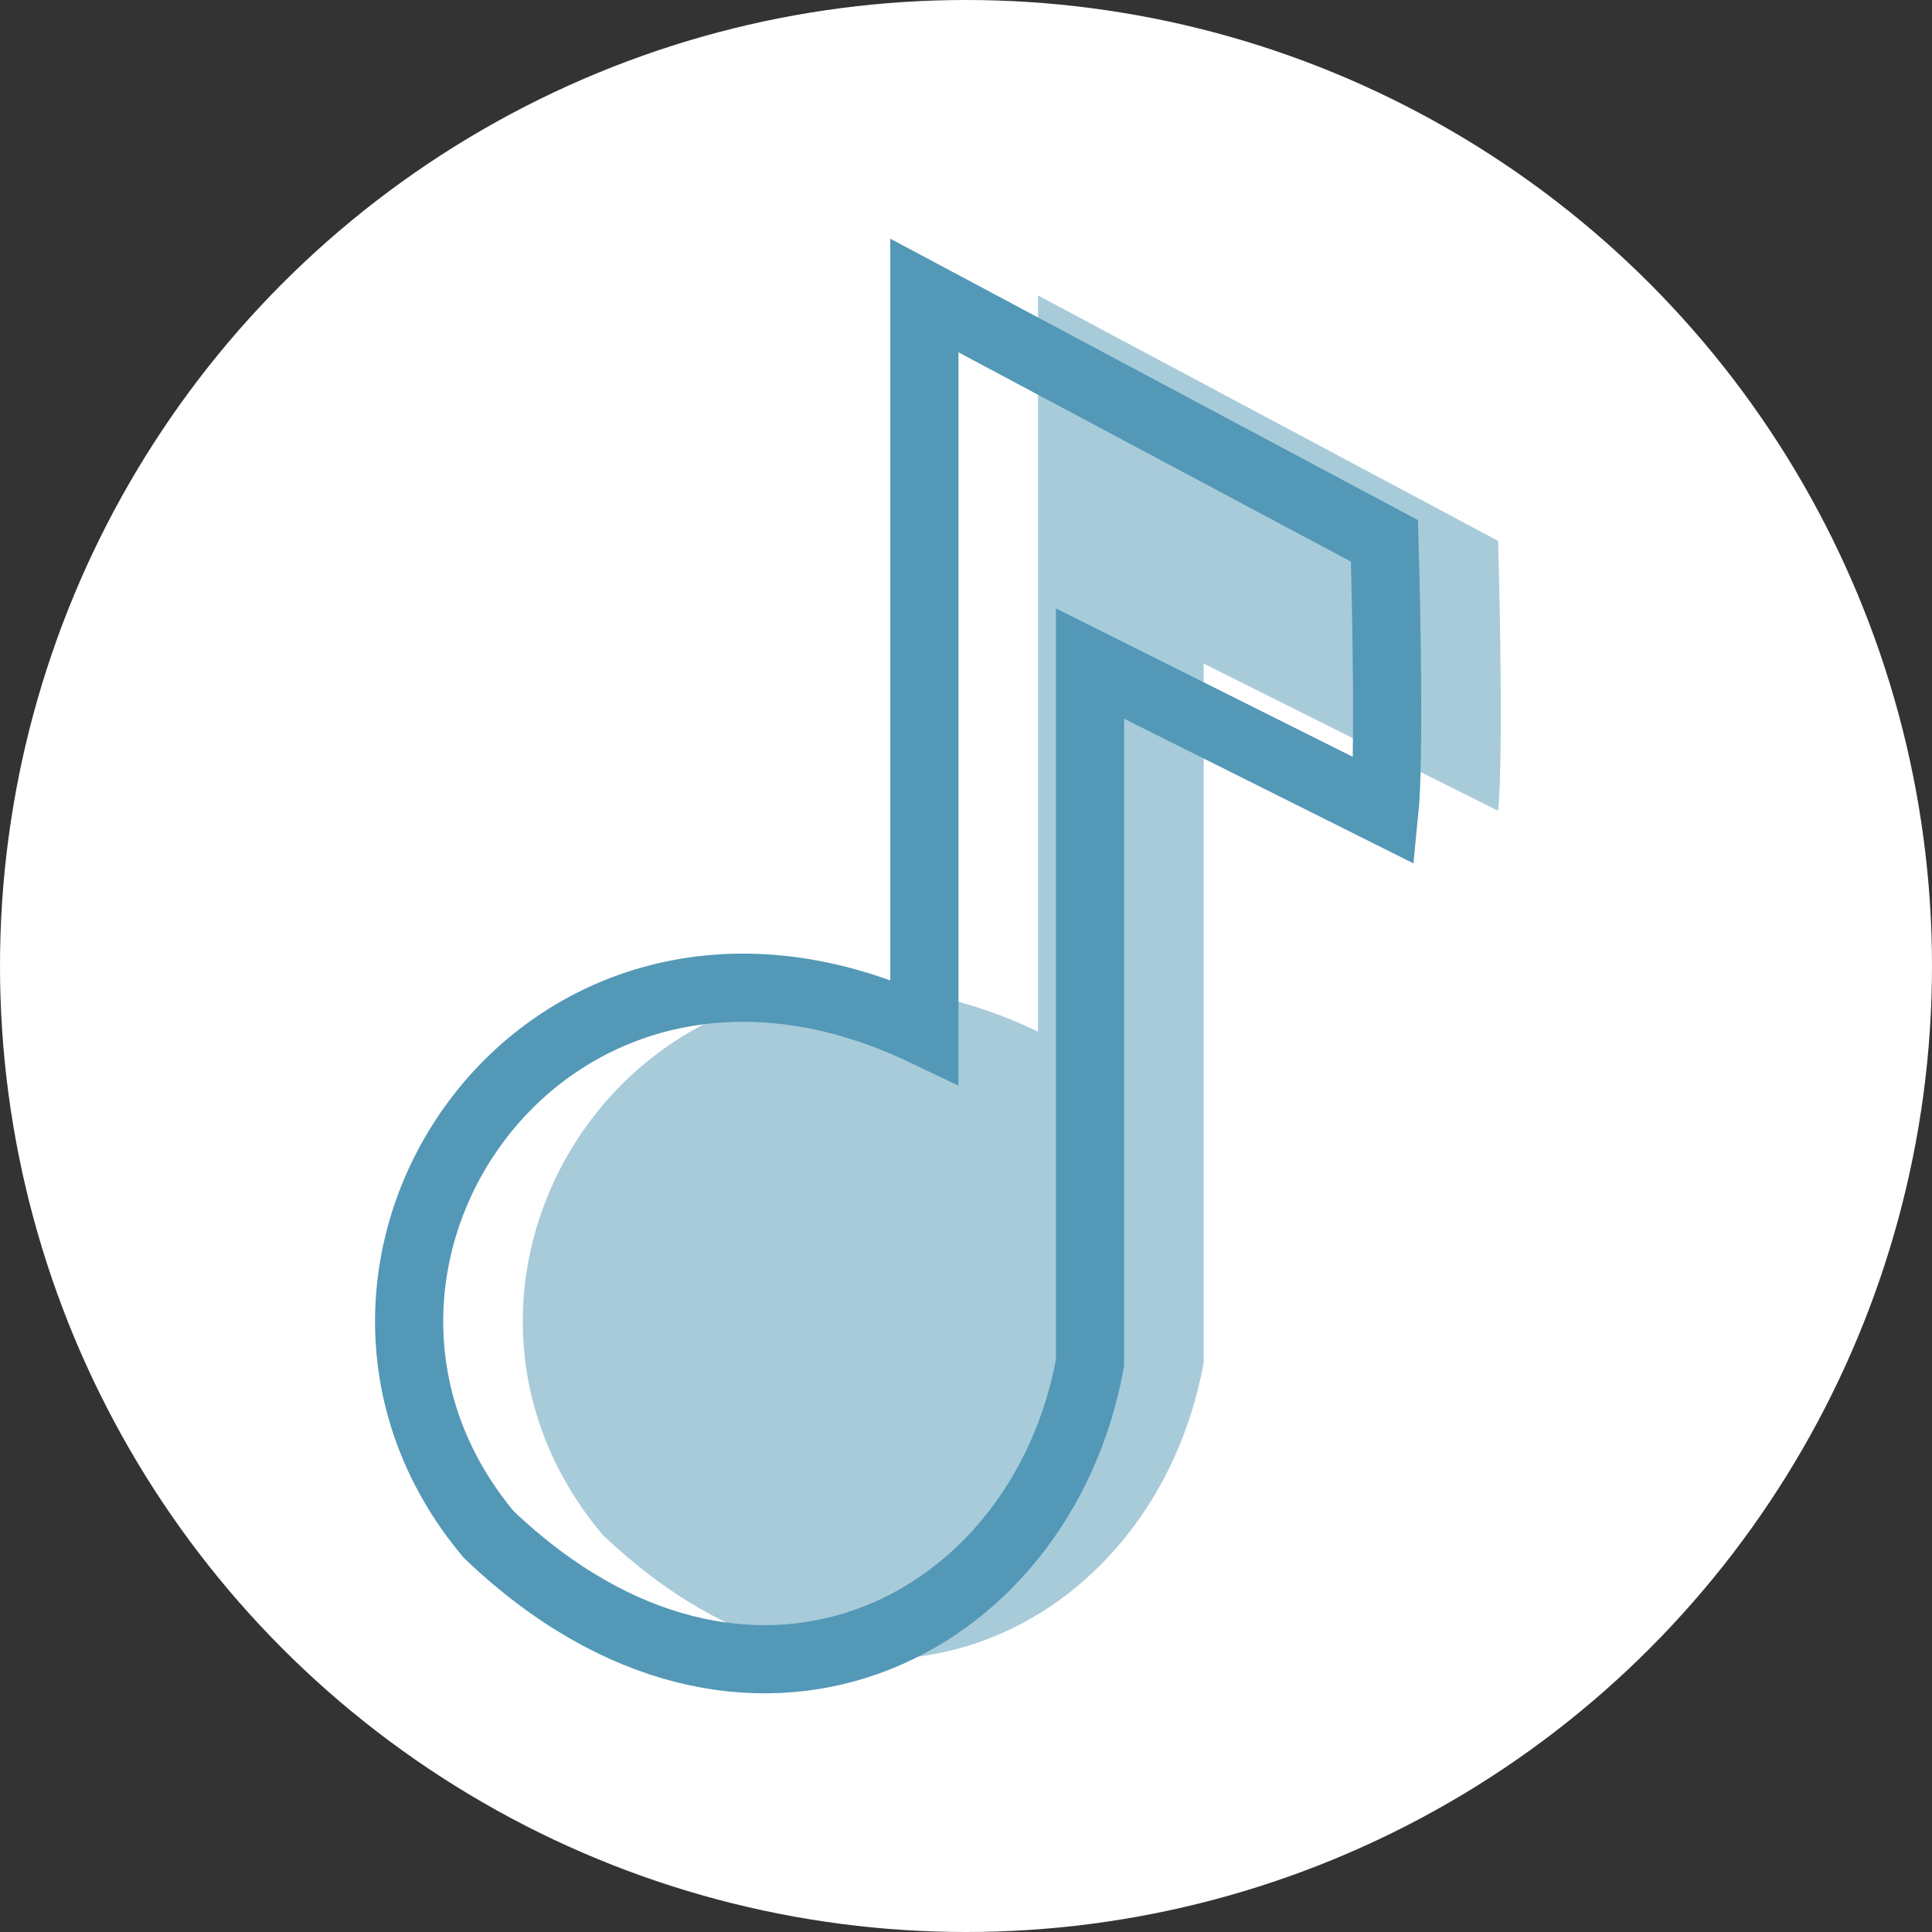 <svg width="85" height="85" viewBox="0 0 85 85" fill="none" xmlns="http://www.w3.org/2000/svg">
<rect x="0" y="0" width="85" height="85" fill="#333333" stroke="none"/>
<circle cx="42.5" cy="42.5" r="42.5" fill="white"/>
<path d="M65.91 23.796C66 26.854 66.126 33.511 65.91 35.67L52.956 29.193V59.96C50.791 71.789 37.81 78.304 26.506 67.517C16.641 55.758 29.045 37.458 45.669 45.386V13L65.91 23.796Z" fill="#5398B7" fill-opacity="0.5"/>
<path d="M60.91 23.796C61 26.854 61.126 33.511 60.91 35.67L47.956 29.193V59.96C45.791 71.789 32.81 78.304 21.506 67.517C11.641 55.758 24.045 37.458 40.669 45.386V13L60.91 23.796Z" stroke="#5398B7" stroke-width="3"/>
</svg>

